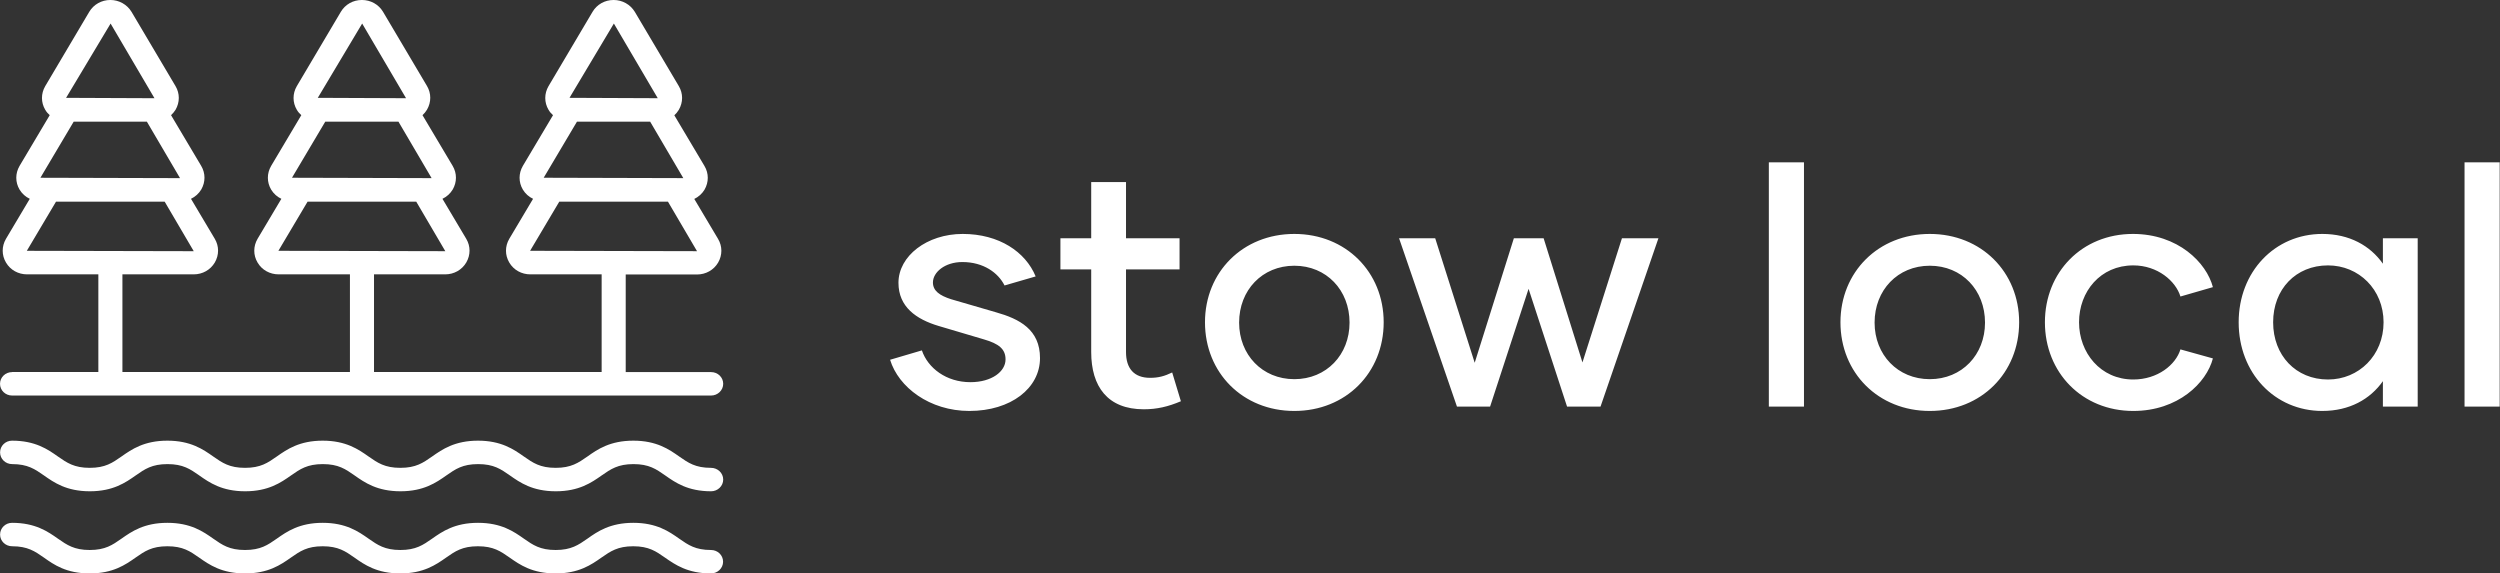 <svg xmlns="http://www.w3.org/2000/svg" xmlns:xlink="http://www.w3.org/1999/xlink" viewBox="12.78 157.06 374.44 85.89">
<rect x="12.78" y="157.06" width="374.44" height="85.89" fill="#333333" stroke="none"/>
<rect data-name="background" width="100%" height="100%" fill="none"/><g data-name="icon" fill="#FFFFFF" data="id:8045835" transform="translate(7.181,140.251) scale(1.195)">
    
 <path d="m6.203 60.703c-0.844 0-1.516 0.656-1.516 1.469s0.672 1.469 1.516 1.469h87.609c0.828 0 1.516-0.656 1.516-1.469s-0.672-1.469-1.516-1.469h-10.703v-12.234h8.938c1.109 0 2.094-0.562 2.641-1.484 0.547-0.938 0.547-2.047 0-2.969l-2.984-5.016c0.516-0.25 0.969-0.641 1.281-1.156 0.547-0.938 0.547-2.047 0-2.969l-3.781-6.359c0.219-0.203 0.406-0.422 0.562-0.688 0.547-0.938 0.547-2.047 0-2.969l-5.516-9.312c-0.562-0.922-1.562-1.484-2.656-1.484-1.109 0-2.094 0.562-2.641 1.484l-5.516 9.312c-0.547 0.938-0.547 2.047 0 2.969 0.156 0.266 0.344 0.484 0.562 0.672l-3.781 6.359c-0.547 0.938-0.547 2.047 0 2.969 0.312 0.516 0.75 0.906 1.281 1.156l-2.984 5.016c-0.547 0.938-0.547 2.047 0 2.969 0.547 0.938 1.547 1.484 2.641 1.484h8.938v12.234h-28.531v-12.234h8.922c1.109 0 2.094-0.562 2.641-1.484 0.547-0.938 0.547-2.047 0-2.969l-2.984-5.016c0.516-0.25 0.969-0.641 1.281-1.156 0.547-0.938 0.547-2.047 0-2.969l-3.781-6.359c0.219-0.203 0.406-0.422 0.562-0.688 0.547-0.938 0.547-2.047 0-2.969l-5.516-9.312c-0.547-0.906-1.531-1.469-2.641-1.469s-2.094 0.562-2.641 1.484l-5.516 9.312c-0.547 0.938-0.547 2.047 0 2.969 0.156 0.266 0.344 0.484 0.562 0.672l-3.781 6.359c-0.547 0.938-0.547 2.047 0 2.969 0.312 0.516 0.75 0.906 1.281 1.156l-2.984 5.016c-0.547 0.938-0.547 2.047 0 2.969 0.547 0.938 1.547 1.484 2.641 1.484h8.938v12.234h-28.516v-12.234h8.938c1.109 0 2.094-0.562 2.641-1.484 0.547-0.938 0.547-2.047 0-2.969l-2.984-5.016c0.516-0.25 0.969-0.641 1.281-1.156 0.547-0.938 0.547-2.047 0-2.969l-3.781-6.359c0.219-0.203 0.406-0.422 0.562-0.672 0.547-0.938 0.547-2.047 0-2.969l-5.516-9.312c-0.562-0.922-1.562-1.484-2.656-1.484s-2.094 0.562-2.641 1.484l-5.516 9.312c-0.547 0.938-0.547 2.047 0 2.969 0.156 0.266 0.344 0.484 0.562 0.672l-3.781 6.359c-0.547 0.938-0.547 2.047 0 2.969 0.312 0.516 0.75 0.906 1.281 1.156l-2.984 5.016c-0.547 0.938-0.547 2.047 0 2.969 0.547 0.938 1.547 1.484 2.641 1.484h8.938v12.234h-10.812zm75.422-43.688 5.5 9.359-11.062-0.047zm-4.625 12.297h9.172l4.156 7.078-17.5-0.047zm-5.875 16.188 3.656-6.156h13.625l3.641 6.203zm-21.047-28.484 5.5 9.359-11.062-0.047zm-4.625 12.297h9.172l4.156 7.078-17.5-0.047zm-5.875 16.188 3.656-6.156h13.625l3.641 6.203zm-21.031-28.484 5.5 9.359-11.078-0.047zm-4.625 12.297h9.172l4.156 7.078-17.5-0.047zm-5.875 16.188 3.656-6.156h13.625l3.641 6.203z"/>
 <path d="m93.797 72.703c-1.953 0-2.844-0.625-3.984-1.422-1.266-0.891-2.828-1.984-5.75-1.984s-4.5 1.094-5.75 1.984c-1.141 0.797-2.047 1.422-3.984 1.422-1.953 0-2.844-0.625-3.984-1.422-1.266-0.891-2.828-1.984-5.75-1.984s-4.484 1.094-5.75 1.984c-1.141 0.797-2.031 1.422-3.984 1.422s-2.844-0.625-3.984-1.422c-1.266-0.891-2.828-1.984-5.75-1.984s-4.484 1.094-5.75 1.984c-1.141 0.797-2.031 1.422-3.984 1.422s-2.844-0.625-3.984-1.422c-1.266-0.891-2.828-1.984-5.75-1.984s-4.484 1.094-5.75 1.984c-1.141 0.797-2.031 1.422-3.984 1.422-1.938 0-2.844-0.625-3.984-1.422-1.266-0.891-2.828-1.984-5.75-1.984-0.828 0-1.5 0.656-1.5 1.469s0.672 1.469 1.516 1.469c1.938 0 2.844 0.625 3.984 1.422 1.266 0.891 2.828 1.984 5.75 1.984s4.484-1.094 5.75-1.984c1.141-0.797 2.031-1.422 3.984-1.422s2.844 0.625 3.984 1.422c1.266 0.891 2.828 1.984 5.75 1.984s4.484-1.094 5.75-1.984c1.141-0.797 2.031-1.422 3.984-1.422s2.844 0.625 3.984 1.422c1.266 0.891 2.828 1.984 5.75 1.984s4.484-1.094 5.75-1.984c1.141-0.797 2.031-1.422 3.984-1.422s2.844 0.625 3.984 1.422c1.266 0.891 2.828 1.984 5.75 1.984s4.484-1.094 5.75-1.984c1.141-0.797 2.047-1.422 3.984-1.422 1.953 0 2.844 0.625 3.984 1.422 1.266 0.891 2.828 1.984 5.75 1.984 0.828 0 1.516-0.656 1.516-1.469s-0.688-1.469-1.531-1.469z"/>
 <path d="m93.797 83c-1.953 0-2.844-0.625-3.984-1.422-1.266-0.891-2.828-1.984-5.75-1.984s-4.5 1.094-5.75 1.984c-1.141 0.797-2.047 1.422-3.984 1.422-1.953 0-2.844-0.625-3.984-1.422-1.266-0.891-2.828-1.984-5.75-1.984s-4.484 1.094-5.75 1.984c-1.141 0.797-2.031 1.422-3.984 1.422s-2.844-0.625-3.984-1.422c-1.266-0.891-2.828-1.984-5.75-1.984s-4.484 1.094-5.75 1.984c-1.141 0.797-2.031 1.422-3.984 1.422s-2.844-0.625-3.984-1.422c-1.266-0.891-2.828-1.984-5.75-1.984s-4.484 1.094-5.75 1.984c-1.141 0.797-2.031 1.422-3.984 1.422-1.938 0-2.844-0.625-3.984-1.422-1.266-0.891-2.828-1.984-5.75-1.984-0.828 0-1.5 0.656-1.5 1.469s0.672 1.469 1.516 1.469c1.938 0 2.844 0.625 3.984 1.422 1.25 0.891 2.812 1.984 5.734 1.984s4.484-1.094 5.75-1.984c1.141-0.797 2.031-1.422 3.984-1.422s2.844 0.625 3.984 1.422c1.266 0.891 2.828 1.984 5.75 1.984s4.484-1.094 5.75-1.984c1.141-0.797 2.031-1.422 3.984-1.422s2.844 0.625 3.984 1.422c1.25 0.891 2.828 1.984 5.734 1.984 2.922 0 4.484-1.094 5.75-1.984 1.141-0.797 2.031-1.422 3.984-1.422s2.844 0.625 3.984 1.422c1.266 0.891 2.828 1.984 5.75 1.984s4.484-1.094 5.75-1.984c1.141-0.797 2.047-1.422 3.984-1.422 1.953 0 2.844 0.625 3.984 1.422 1.281 0.891 2.844 1.984 5.766 1.984 0.828 0 1.516-0.656 1.516-1.469s-0.672-1.469-1.516-1.469z"/>

    </g><g data-name="business_name" fill="#FFFFFF" data="id:174" transform="translate(144.892,159.821) scale(1.253)"><path d="M10.44,46.92c-4.76,0-8.48-2.84-9.48-6.12l3.8-1.12c0.72,2.12,2.92,3.8,5.8,3.8c2.56,0,4.2-1.28,4.2-2.72c0-1.24-0.8-1.88-2.6-2.4l-5.4-1.6c-2.68-0.8-4.8-2.28-4.8-5.16c0-3.2,3.4-5.84,7.68-5.84c4.36,0,7.52,2.16,8.72,5.08l-3.72,1.08c-0.76-1.52-2.52-2.8-5.04-2.8c-2.12,0-3.52,1.24-3.52,2.44c0,1,0.8,1.56,2.16,2l5.36,1.56c2.84,0.8,5.28,2.08,5.28,5.48c0,3.6-3.48,6.32-8.44,6.32z M34.68,42.32l1.04,3.44c-1.52,0.64-2.84,0.96-4.44,0.96c-4.32,0-6.28-2.72-6.28-6.84l0-9.88l-3.68,0l0-3.72l3.68,0l0-6.72l4.16,0l0,6.72l6.4,0l0,3.72l-6.4,0l0,9.88c0,1.96,0.96,3.08,2.88,3.08c1,0,1.72-0.2,2.64-0.64z M49.28,46.92c-6.16,0-10.68-4.56-10.68-10.6c0-6,4.52-10.56,10.68-10.56s10.68,4.56,10.68,10.56c0,6.04-4.52,10.6-10.68,10.6z M49.28,43.12c3.84,0,6.6-2.92,6.6-6.76c0-3.88-2.76-6.8-6.6-6.8s-6.6,2.92-6.6,6.8c0,3.84,2.76,6.76,6.6,6.76z M88.44,26.28l4.36,0l-6.92,20.12l-4,0l-4.6-14.08l-4.6,14.08l-3.96,0l-6.92-20.12l4.32,0l4.72,14.88l4.68-14.88l3.56,0l4.64,14.84z  M106,46.4l0-29.2l4.2,0l0,29.2l-4.2,0z M125.24,46.92c-6.16,0-10.68-4.56-10.68-10.6c0-6,4.52-10.56,10.68-10.56s10.68,4.56,10.68,10.56c0,6.04-4.52,10.6-10.68,10.6z M125.24,43.12c3.84,0,6.6-2.92,6.6-6.76c0-3.88-2.76-6.8-6.6-6.8s-6.6,2.92-6.6,6.8c0,3.84,2.76,6.76,6.6,6.76z M149.56,46.92c-6.12,0-10.56-4.6-10.56-10.6s4.44-10.56,10.52-10.56c5.4,0,8.8,3.44,9.56,6.36l-3.88,1.12c-0.56-1.84-2.72-3.72-5.64-3.72c-3.92,0-6.48,3.12-6.48,6.8c0,3.64,2.56,6.84,6.48,6.84c2.92,0,5.08-1.76,5.64-3.6l3.88,1.08c-0.76,2.92-4.16,6.28-9.52,6.28z M172.16,46.92c-5.68,0-10-4.52-10-10.6c0-6.04,4.32-10.56,10-10.56c3.24,0,5.72,1.4,7.24,3.56l0-3.04l4.16,0l0,20.12l-4.16,0l0-3.04c-1.52,2.16-4,3.56-7.24,3.56z M172.84,43.16c3.68,0,6.64-2.88,6.64-6.84c0-3.92-2.96-6.8-6.64-6.8c-3.84,0-6.56,2.84-6.56,6.8s2.72,6.84,6.56,6.84z M189.16,46.4l0-29.2l4.2,0l0,29.2l-4.2,0z"/></g></svg>
